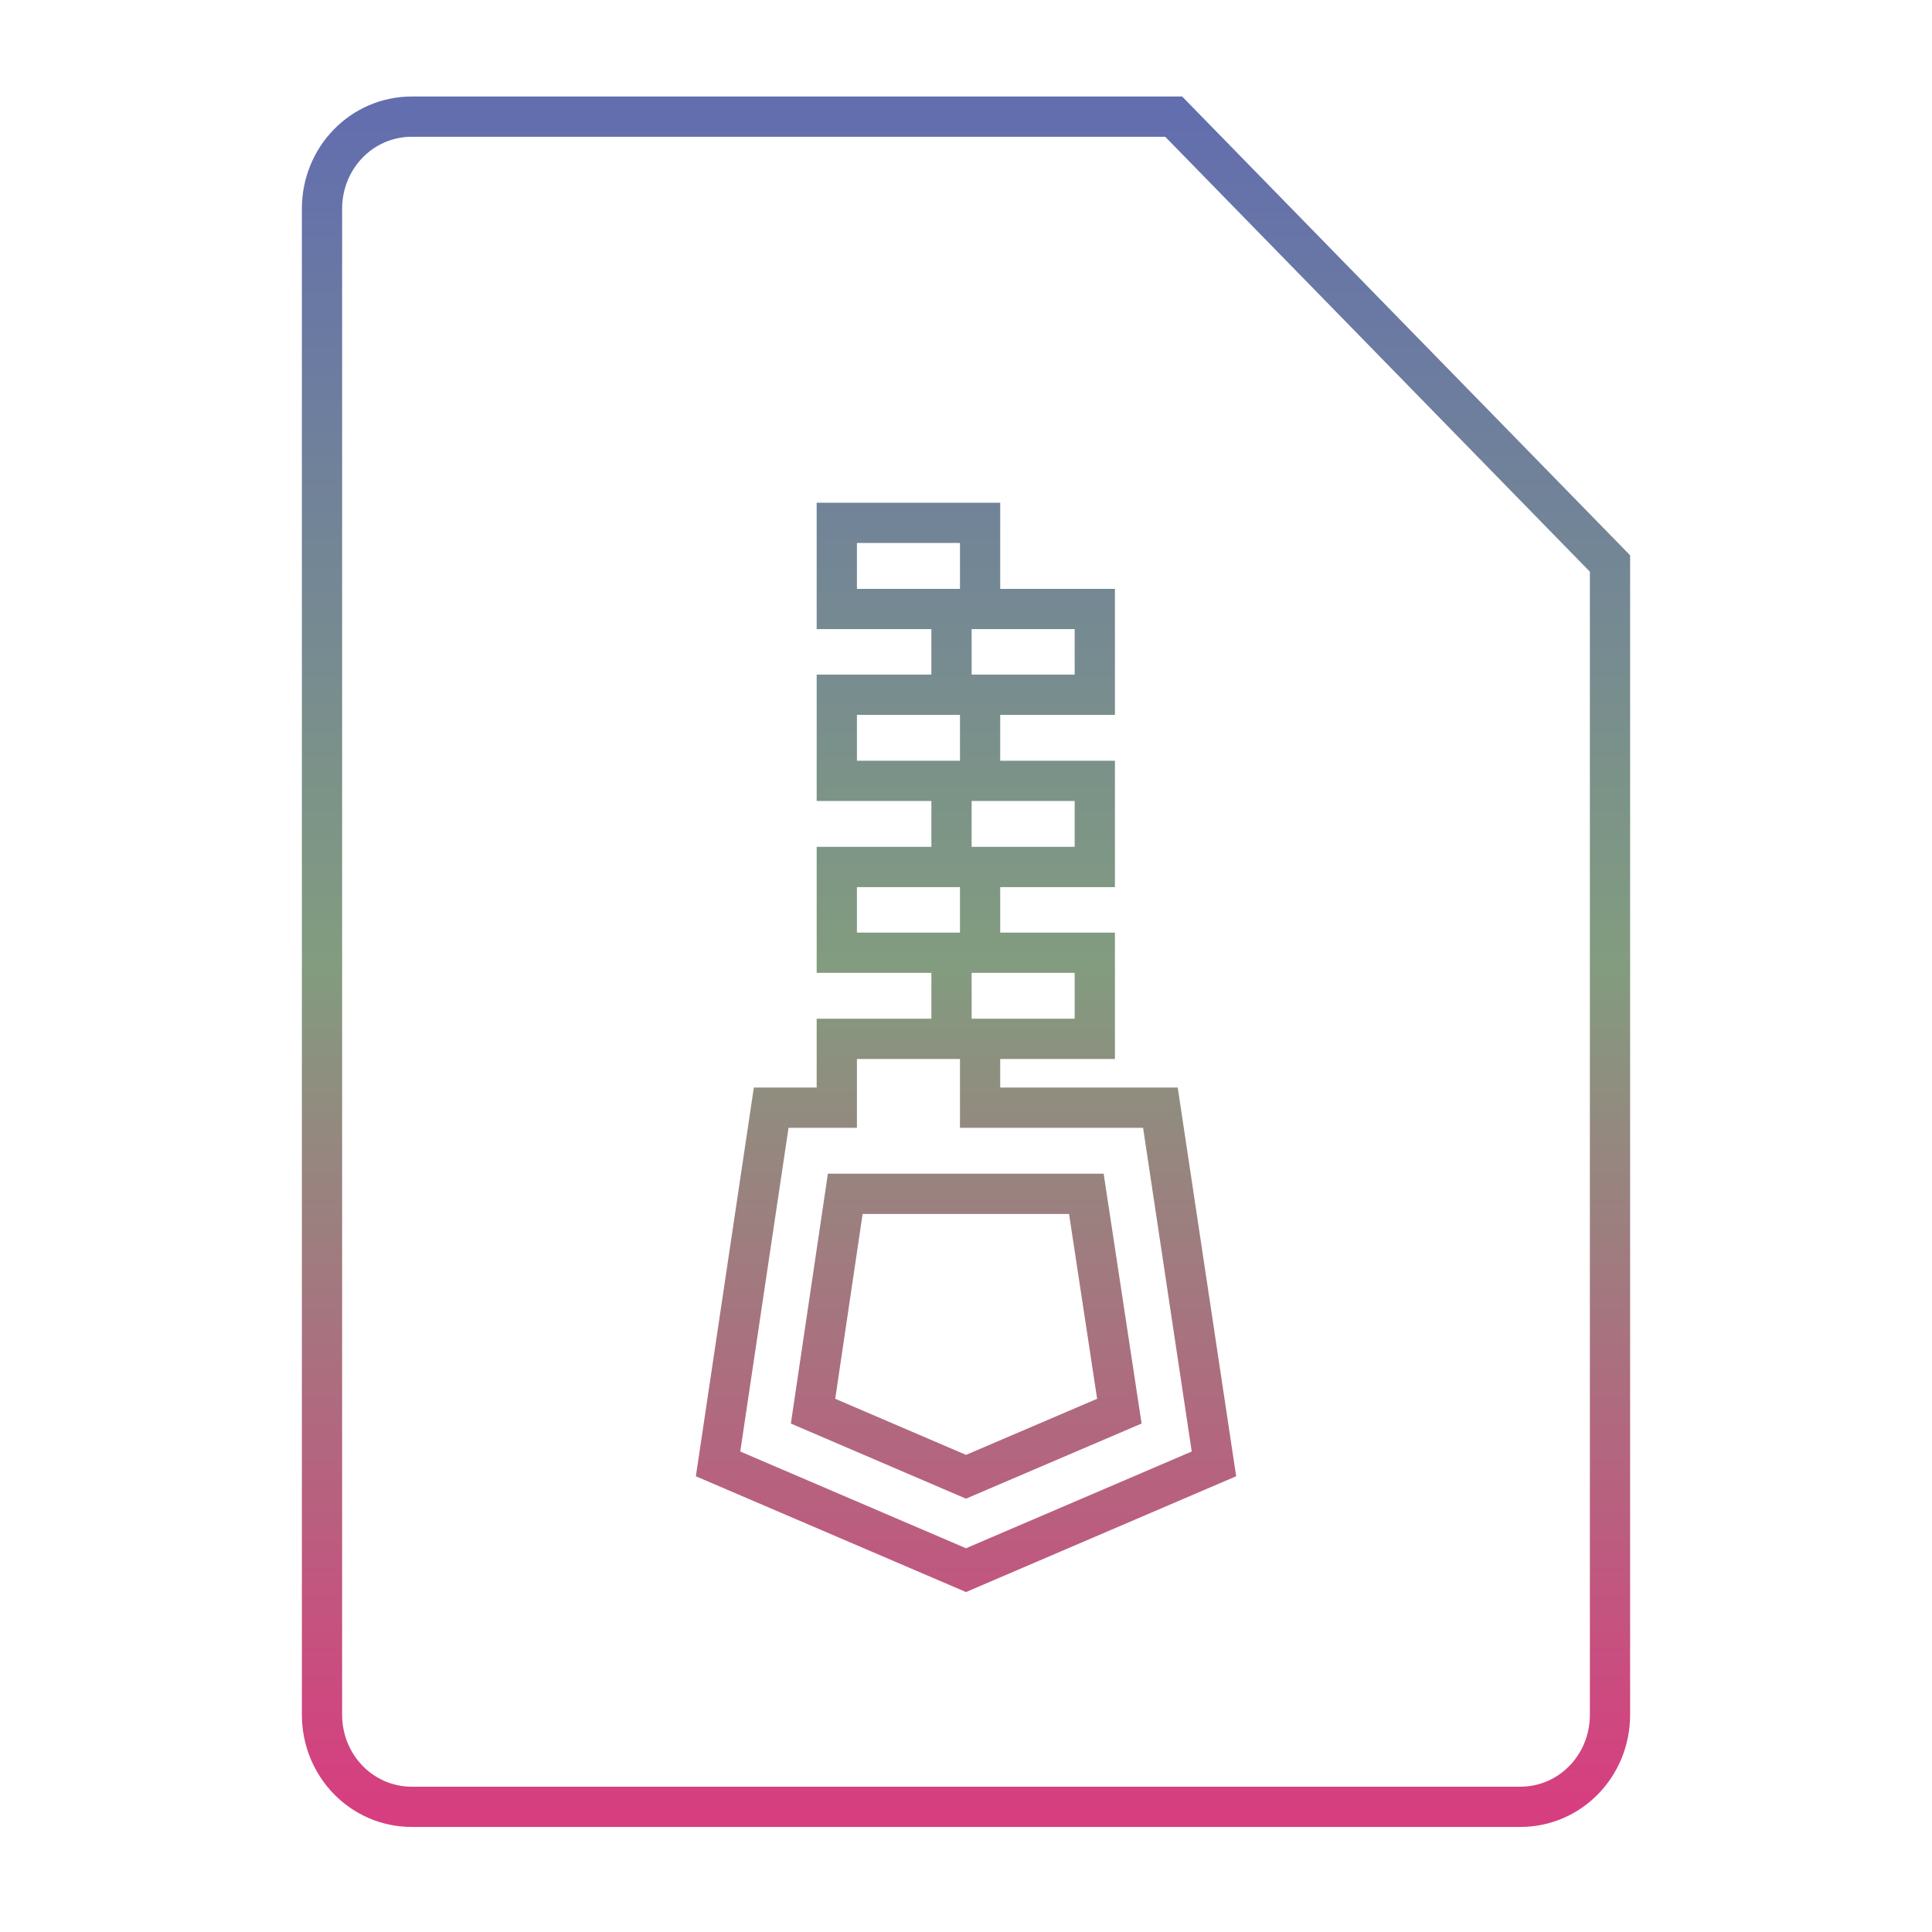 <svg xmlns="http://www.w3.org/2000/svg" xmlns:xlink="http://www.w3.org/1999/xlink" width="48" height="48">
  <defs id="acyl-settings">
    <linearGradient x1="0%" y1="0%" x2="0%" y2="100%" id="acyl-gradient">
      <stop offset="0%" style="stop-color:#636EAE;stop-opacity:1"/>
      <stop offset="50%" style="stop-color:#829C7F;stop-opacity:1"/>
      <stop offset="100%" style="stop-color:#D73E7F;stop-opacity:1"/>
    </linearGradient>
    <g id="acyl-filter">
  </g>
    <g id="acyl-drawing">
      <path id="path-main" d="M 10.23 2.898 C 8.993 2.898 8 3.918 8 5.188 L 8 42.6 C 8 43.87 8.993 44.89 10.23 44.89 L 37.77 44.89 C 39.01 44.89 40 43.87 40 42.6 L 40 14 L 29.16 2.898 L 10.23 2.898 z M 20.79 12.99 L 24.35 12.99 L 24.35 15.13 L 27.2 15.13 L 27.2 17.26 L 24.35 17.26 L 24.35 19.4 L 27.2 19.4 L 27.2 21.54 L 24.35 21.54 L 24.35 23.67 L 27.2 23.67 L 27.2 25.81 L 24.35 25.81 L 24.35 27.52 L 28.83 27.52 L 30.16 36.37 L 24 39.01 L 17.84 36.37 L 19.16 27.52 L 20.79 27.52 L 20.79 25.81 L 23.64 25.81 L 23.64 23.67 L 20.79 23.67 L 20.79 21.54 L 23.64 21.54 L 23.64 19.4 L 20.79 19.4 L 20.79 17.26 L 23.64 17.26 L 23.64 15.13 L 20.79 15.13 L 20.79 12.99 z M 21 29.66 L 20.2 35.06 L 24 36.69 L 27.81 35.06 L 26.99 29.66 L 21 29.66 z"/>
    </g>
  </defs>
  <g id="acyl-visual">
    <use id="visible1" transform="translate(24,24) scale(1.00) translate(-24,-24)" style="fill:rgb(0,0,0);fill-opacity:0.00;stroke:url(#acyl-gradient);stroke-width:1.00" xlink:href="#acyl-drawing"/>
  </g>
</svg>
